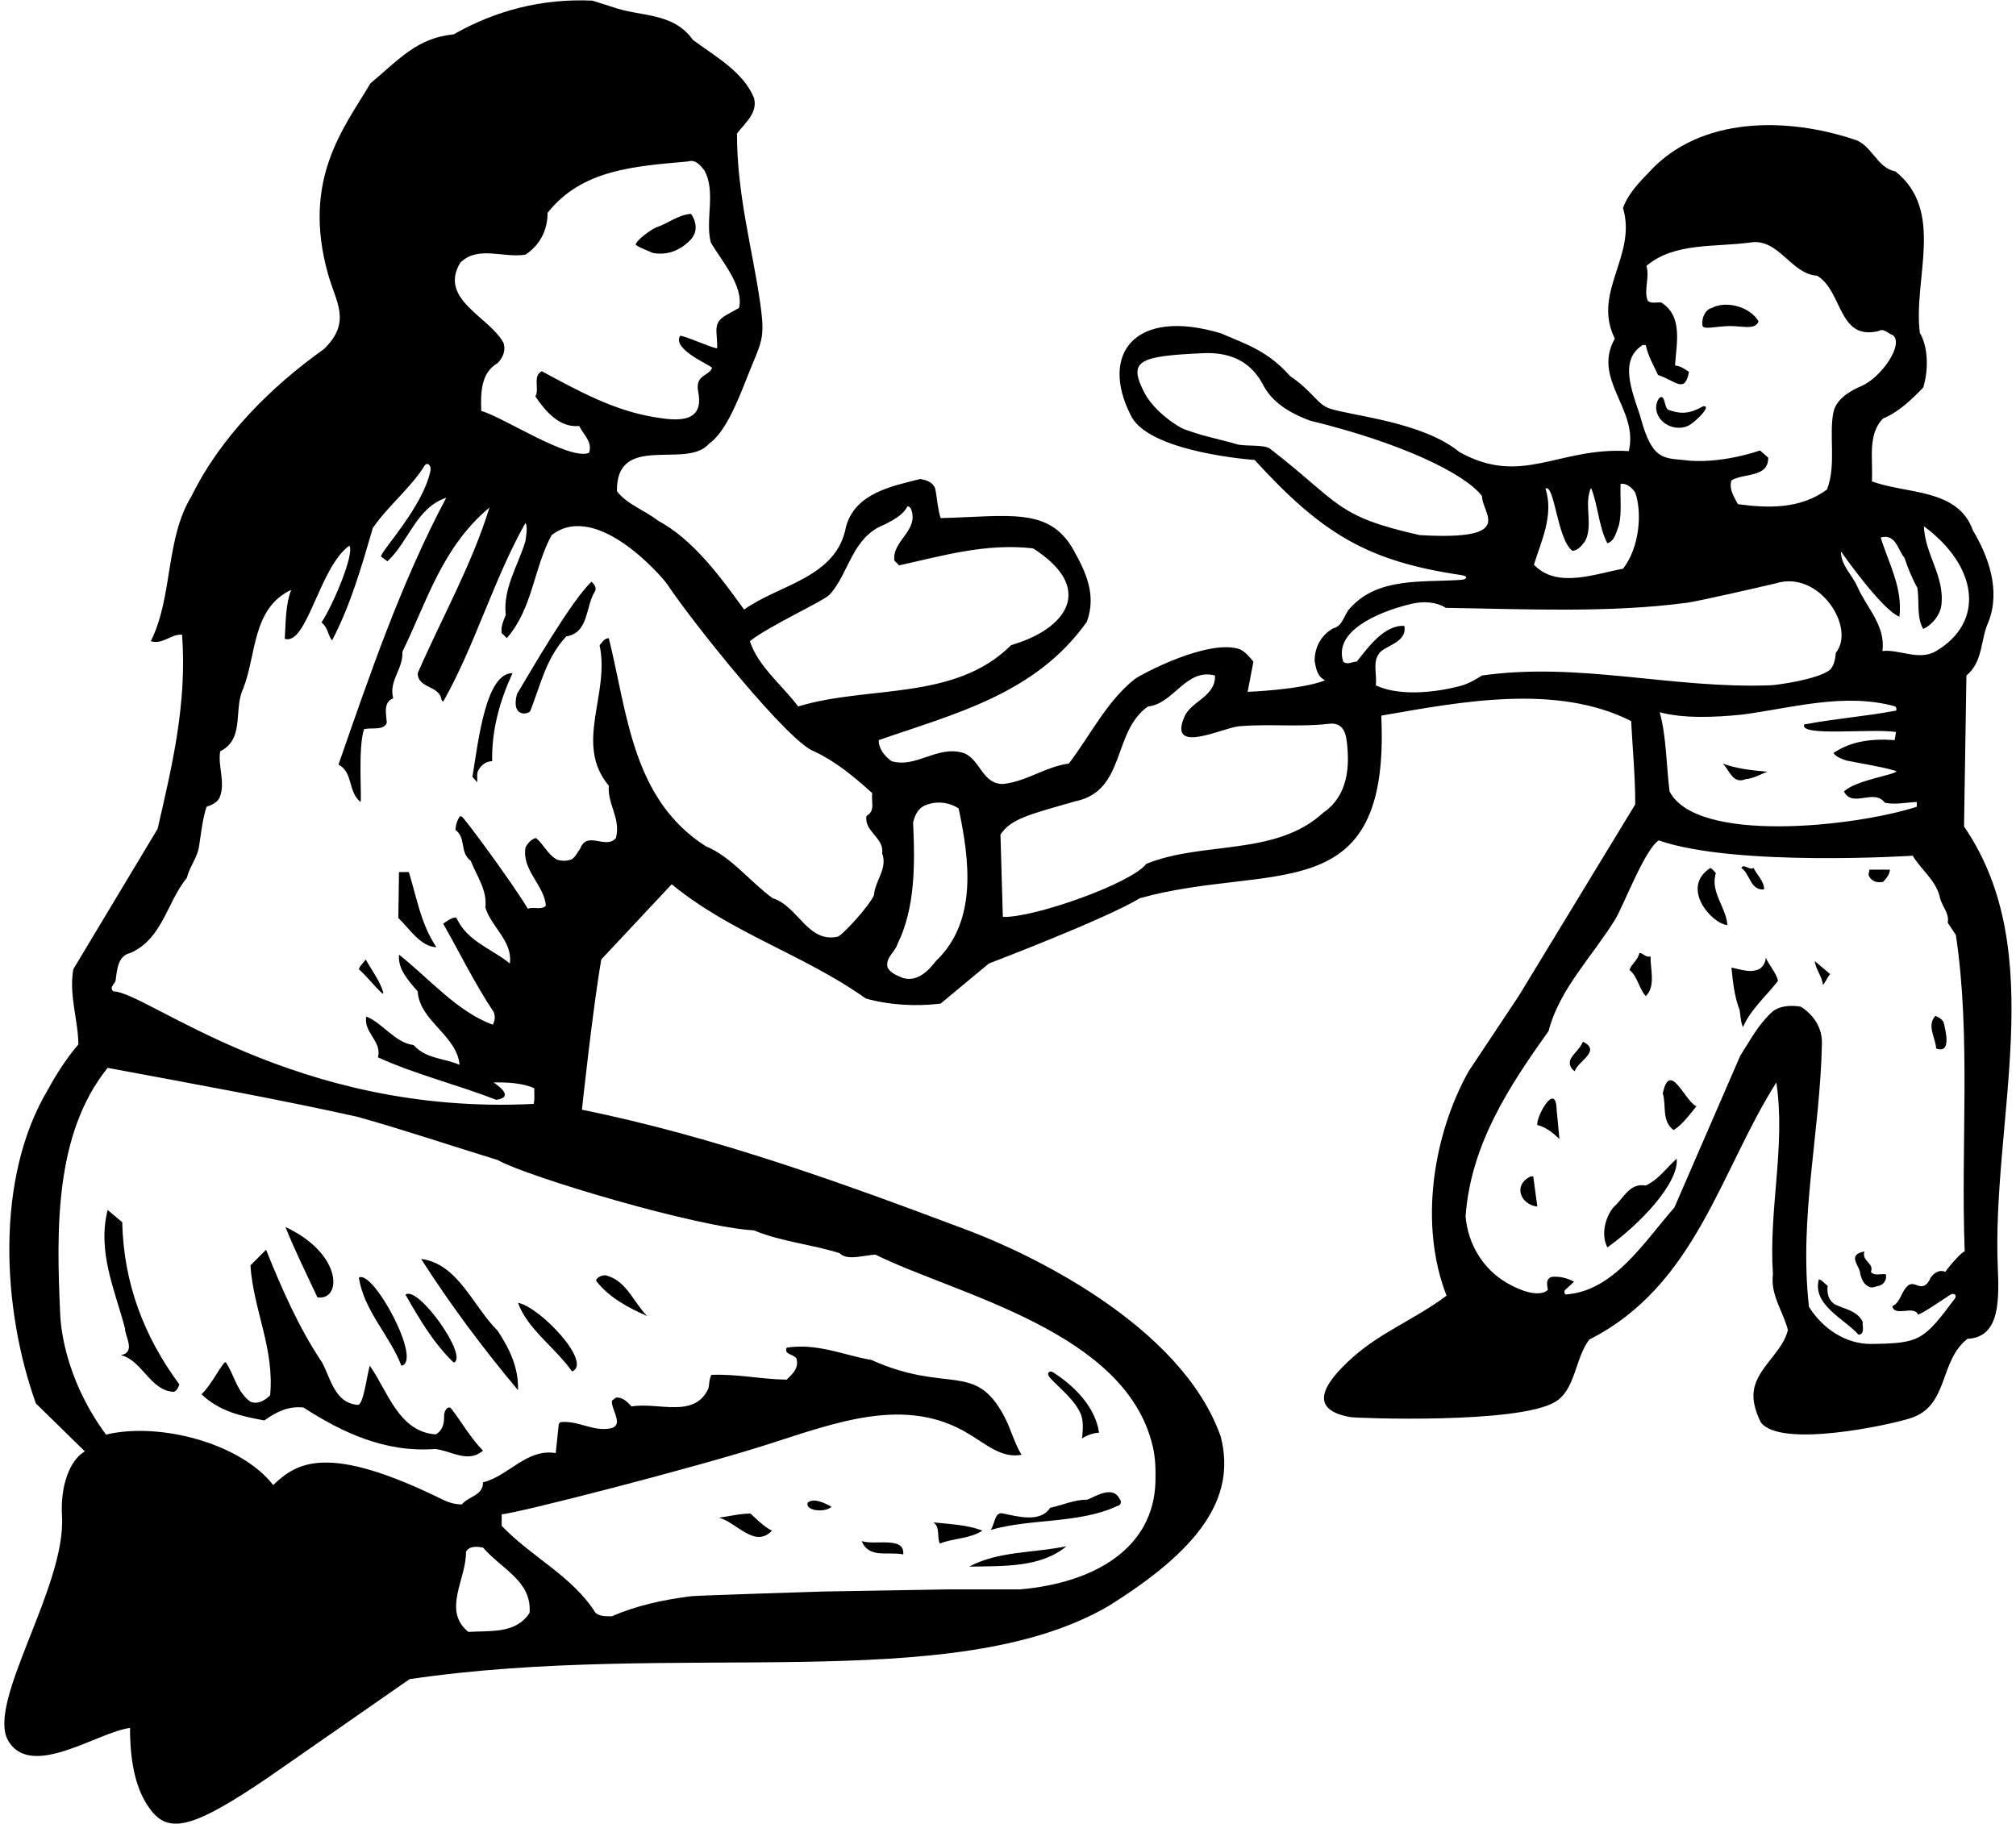 <?xml version="1.0" encoding="UTF-8"?>
<svg xmlns="http://www.w3.org/2000/svg" xmlns:xlink="http://www.w3.org/1999/xlink" width="504pt" height="456pt" viewBox="0 0 504 456" version="1.1">
<g id="surface1">
<path style=" stroke:none;fill-rule:nonzero;fill:rgb(0%,0%,0%);fill-opacity:1;" d="M 491.008 206.629 L 491.602 168.887 C 495.852 165.402 495.086 159.793 497.125 155.457 C 500.188 147.555 497.125 139.137 493.215 132.594 C 489.477 122.055 476.727 123.582 467.973 120.352 C 468.312 115.082 466.781 108.621 470.773 104.629 C 474.688 103.012 477.832 99.953 480.805 96.895 C 482.082 92.727 482.164 86.949 479.957 83.207 C 478.258 69.605 486.332 52.777 473.836 42.832 C 469.246 42.066 467.887 36.031 463.465 34.844 C 446.805 29.316 425.133 28.977 412.297 43.004 C 409.574 45.809 406.941 48.613 405.75 52.012 C 409.32 63.91 397.93 73.094 403.711 84.652 C 397.93 94.852 409.746 102.332 407.195 112.785 C 389.516 111.684 380.559 121.754 364.836 113 C 355.645 105.457 337.934 103.965 332.5 102.164 C 329.238 101.09 328.27 97.922 322.5 94 C 317.059 87.879 312.023 86.223 305.223 83.332 C 283.633 76.855 274.859 88.559 282.727 103.887 C 287.164 113.164 313.664 115 313.664 115 C 330.602 133.531 341.922 140.336 365.492 143.805 C 367.004 144.027 366.891 144.859 365.246 144.973 C 355.48 145.641 344.566 144.258 337.582 151.973 C 335.965 153.59 335.797 156.477 333.332 157.074 C 330.27 158.773 328.656 161.832 328.656 165.23 C 328.996 167.02 329.25 169.145 331.289 170.078 C 325.426 172.457 311.91 172.969 311.91 172.969 L 313.355 165.402 C 312.336 164.215 311.484 163.105 310.039 162.344 C 302.223 159.535 285.113 168.637 283.586 169.855 C 276.602 175.434 272.504 183.996 267.199 190.902 C 261.336 191.668 256.66 195.406 250.711 196.004 C 245.527 196.004 245.102 189.883 240.938 188.27 C 234.305 186.227 229.203 192.094 222.914 190.309 C 221.047 189.031 219.602 186.992 219.688 185.035 C 238.473 178.492 258.871 173.562 271.707 155.457 C 274.168 148.742 271.473 143.055 268.395 137.531 C 262.359 126.688 252.289 129.09 235.156 129.531 C 234.391 127.152 234.305 124.602 233.797 122.137 C 233.199 120.523 231.586 120.012 230.055 119.758 C 223 121.543 213.906 123.242 211.527 131.574 C 209.23 144.492 194.781 146.105 186.027 152.398 C 180.16 144.324 173.445 134.973 164.438 130.129 C 161.121 127.492 156.871 126.219 154.234 122.816 C 154 108 171.75 117.5 177.27 110.918 C 181.301 108.121 184.328 100.57 186.77 94.355 C 190.445 84.98 191.426 85.16 189.965 75.184 C 188.027 61.938 184.242 48.582 184.242 33.398 C 186.281 30.68 189.512 28.215 188.492 24.473 C 185.77 17.844 178.633 14.02 173.191 9.938 C 168.262 2.969 160.016 4.242 153.215 1.777 L 148.117 0.16 C 135.367 -0.434 123.723 2.715 113.438 8.578 C 104.297 9.504 100.023 14.621 92.613 20.836 C 86 32 75.375 44.785 82 68.5 C 83.965 75.527 88 80.5 80.965 87.285 C 67.449 96.895 54.957 109.559 47.902 124.008 C 41.27 134.805 43.309 149.082 37.699 160.305 C 40.676 161.238 42.801 158.434 45.52 158.688 C 46.797 176.027 42.969 191.668 39.402 207.223 L 18.32 242.328 C 17.215 248.957 19.512 254.738 19.594 261.113 C 16.621 264.598 14.156 268.422 12.031 272.332 C -1.23 294.434 0.469 327.074 8.969 350.871 L 21.211 362.855 C 17.5 365 15.047 371.312 15.5 379 C 16.543 396.723 -3.355 425.418 2 435.105 C 7.695 445.051 24.426 433.02 32.5 432 C 32.5 443 34.902 448.992 37.848 452.723 C 42.508 458.633 48.914 456.684 66.941 444.457 L 102.387 419.809 C 168.941 409.961 237.93 424.207 276.977 401.617 C 299.555 387.562 309.156 374.742 305.195 359.203 C 295.297 331.012 256.52 313.062 241.949 307.578 C 210.547 295.762 178.926 284.254 145.48 277.434 C 145.48 277.434 148.199 252.02 150.324 239.863 L 167.922 221.078 C 182.965 233.402 200.902 238.59 216.453 249.637 C 222.152 251.254 228.949 251.68 235.156 250.91 L 247.227 240.883 C 247.227 240.883 276.465 229.746 284.965 224.562 C 317.758 215.41 347.645 228.098 345.316 178.918 C 365.207 175.434 389.176 170.844 407.789 180.277 C 408.133 186.992 408.812 194.047 408.812 201.102 L 379.656 249.043 L 367.16 267.828 C 358.32 283.637 354.664 306.078 361.637 323.93 C 354.156 329.59 345.391 332.953 338.27 339.273 C 330.074 346.547 327.434 352.52 337.621 354.293 C 339.188 354.566 379.625 356.07 388.828 350.469 C 393.918 347.375 393.734 339.574 397.336 334.895 C 423.941 321.465 430.062 292.73 444.086 270.633 C 446.465 286.527 442.133 302.34 443.234 318.574 C 442.555 323.758 445.785 327.84 446.977 332.512 C 445.699 337.699 440.43 341.184 438.816 346.113 C 437.711 349.43 438.816 352.742 440.176 355.547 C 444.938 362.176 472.305 356.312 477.746 354.527 C 487.266 351.383 484.715 340.332 491.855 334.723 C 499.387 334.336 499.883 326.668 499.465 317.348 C 497.801 280.27 512.602 238.078 491.008 206.629 Z M 207.395 148.672 C 212.277 143.379 212.949 134.289 221.133 131.148 C 223.172 130.043 225.637 128.938 226.824 126.645 C 227.336 126.473 227.762 127.152 227.848 127.492 C 229.633 132.762 222.914 135.312 223.598 140.156 L 224.785 141.348 C 235.578 138.969 246.461 135.738 258.277 137.098 C 272.277 146.051 267.832 154.949 257.523 159.559 C 255.949 160.262 254.32 160.828 252.75 161.324 C 238.641 175.348 217.137 171.27 199.539 176.621 C 195.461 171.184 189.512 166.594 187.473 160.305 C 191.805 156.73 205.938 150.254 207.395 148.672 Z M 115.051 65.699 C 119.473 61.277 125.848 64.594 131.371 63.656 C 135.027 61.277 136.895 57.453 136.895 53.203 C 145.566 42.238 158.996 41.559 172 40.367 C 173.871 39.773 175.062 41.305 176.078 42.578 C 179.055 47.848 176.25 54.988 177.695 60.598 C 179.992 64.68 186.109 71.559 184.75 77 C 180.84 79.254 178.887 79.594 179.121 83.219 C 179.199 84.48 179.312 85.758 179.293 87.008 C 179.285 87.594 170.285 83.504 170 84 C 168 87.5 178.176 91.477 178 92 C 177.637 93.098 176.234 93.57 175.25 94.5 C 174.117 95.75 174.414 97.145 174.633 98.438 C 175.957 106.32 168.094 105.012 163.738 104.312 C 153.402 102.656 144.492 97.672 135.449 92.812 C 133.07 94.004 134.941 97.23 133.836 99.102 C 136.301 102.758 139.871 107.008 144.801 106.496 C 145.82 108.621 148.199 110.492 147.266 113.215 C 142.336 115.254 125.422 104.031 120.32 102.758 C 120.152 98.34 120.152 93.238 124.402 90.773 C 125.762 89.41 126.527 87.543 125.848 85.672 C 122.277 79.129 109.609 74.879 115.051 65.699 Z M 132.391 403.23 C 128.992 408.504 122.699 407.652 117.09 407.992 C 110.461 402.637 116.664 394.648 116.496 387.934 C 117.43 386.402 119.301 386.656 120.746 386.91 C 125.676 392.523 132.984 395.328 132.391 403.23 Z M 188.492 307.605 C 195.203 310.41 202.855 311.094 209.91 313.305 C 211.695 315.258 215.941 313.836 218.836 313.664 C 239.148 323.703 281.562 332.801 288.195 361.668 C 288.871 364.52 288.941 367.527 288.859 370.504 C 288.391 387.074 273.633 395.766 254.961 397.367 L 236.855 397.367 L 205.754 397.898 C 205.754 397.898 174.395 398.875 172.762 399.078 C 165.84 399.941 159.148 401.402 152.961 404.082 C 151.516 404.082 149.984 404.168 148.883 403.23 C 143.016 393.969 132.984 389.379 125.422 381.473 L 125.422 378.582 C 129.074 378.41 173.562 366.992 191.953 361.105 C 208.898 355.684 226.328 348.945 241.953 358.352 C 246.121 360.73 250.285 364.727 255.387 363.707 C 253.688 361.074 252.707 357.184 251.039 354.059 C 243.676 340.266 237.004 348.566 217.816 339.992 C 210.848 338.805 204.387 335.742 196.652 336.934 C 195.973 338.719 198.352 338.465 199.117 339.652 C 199.797 342.031 198.098 343.562 196.652 344.922 C 190.277 344.84 184.41 343.477 177.867 343.73 C 177.27 344.754 177.355 346.027 177.102 347.133 C 173.617 354.781 164.438 350.449 157.891 351.637 C 156.785 350.449 155.68 349.258 153.98 349.43 L 152.961 350.191 C 152.789 352.574 156.277 356.48 152.367 357.16 C 148.031 357.844 144.633 355.121 140.125 355.547 L 139.699 355.973 L 138.938 363.281 C 131.625 362.094 127.121 369.062 120.746 370.594 C 120.828 373.906 117.09 374.078 115.477 376.117 C 113.777 376.117 112.273 375.668 110.852 375.008 C 81.832 360.668 74.168 365.668 68.301 371.273 C 60.141 360.816 39.859 355.453 26.5 358.668 C 15.609 343.867 15.117 330.059 15.047 328.508 C 14.094 307.512 13.605 283.52 26.906 266.977 C 47.816 270.887 68.727 274.629 89.383 279.219 C 101.195 282.531 112.758 286.441 124.402 290.012 C 131.965 294.262 174.297 306.844 188.492 307.605 Z M 218.496 223.797 C 217.305 226.52 210.93 233.488 209.484 234.168 C 201.922 235.867 199.539 226.52 193.164 224.562 C 187.555 220.48 182.711 214.105 176.422 211.559 C 157.977 199.742 156.871 178.238 152.195 159.535 C 151.008 159.621 150.578 160.559 149.902 161.324 C 152.535 173.562 143.441 185.973 152.195 196.43 C 151.855 201.188 155.258 204.59 153.98 209.52 C 151.43 212.492 146.84 207.562 145.055 212.152 C 144.375 213.004 144.035 214.023 143.016 214.785 C 141.91 215.297 140.465 215.297 139.359 214.957 C 136.98 213.77 136.047 211.219 134.008 209.52 C 132.902 209.688 131.797 210.965 131.371 211.898 C 130.438 217.594 136.047 221.246 136.473 226.434 C 135.367 227.621 133.324 226.602 131.965 227.199 C 127.801 220.312 116.41 204.93 115.477 204.16 C 115.305 204.246 115.137 204.078 115.051 203.992 C 114.285 205.012 113.945 206.203 113.859 207.477 C 116.664 209.602 114.797 213.004 117.688 215.215 C 119.133 218.953 121.852 222.523 121.34 226.855 C 122.785 231.785 128.227 235.273 127.461 240.883 C 123.039 237.227 116.922 235.441 114.199 229.66 C 113.777 228.645 110.801 230.938 110.801 230.938 C 114.965 238.246 118.621 245.812 123.383 252.953 C 123.891 254.059 123.723 255.16 123.211 256.184 C 114.285 252.953 107.316 244.621 99.75 238.672 C 99.41 242.242 102.047 245.133 104.426 247.852 C 104.852 255.246 114.285 258.902 114.883 266.215 C 111.055 264.512 106.465 264.77 103.406 261.281 C 98.73 260.688 95.758 255.844 91.59 254.145 C 90.742 258.055 95.586 260.348 94.48 264.344 C 104 268.68 114.285 271.145 124.062 274.969 C 129.25 274.25 123.383 270.633 123.383 270.633 C 126.527 270.547 130.605 270.719 133.578 272.078 C 133.496 273.184 133.75 274.797 133.41 275.988 C 73.5 279 36.68 247.938 28.352 247.852 C 27.074 246.746 29.031 245.898 28.945 244.793 C 29.285 242.242 29.539 238.93 32.602 238.246 C 40.676 234.68 41.695 225.582 46.711 219.465 C 47.391 216.656 49.344 214.449 49.77 211.559 C 50.281 208.242 50.621 204.844 51.641 201.699 C 52.914 201.273 54.531 200.594 55.039 199.062 C 56.316 195.324 54.445 191.582 55.039 187.844 C 61.332 184.699 58.27 177.387 60.82 172.117 C 64.137 163.617 63.031 152.059 72.805 147.469 C 71.359 151.121 71.445 155.715 71.191 159.707 C 76.75 161.5 79.777 141.855 87.34 136.418 C 88.699 138.371 83.262 151.293 80.371 155.629 C 81.984 156.816 81.902 158.688 83.008 160.133 C 87.68 151.207 90.402 141.602 93.207 131.996 C 97.043 126.426 102.664 122.023 106.141 116.43 C 106.746 115.453 107.922 116.234 107.594 117.77 C 105.68 126.812 95.246 137.758 95.246 139.137 L 96.859 140.328 C 102.215 135.398 104 126.98 111.566 124.434 C 100.262 145.684 92.527 168.465 84.621 191.156 C 88.359 193.113 86.914 197.957 90.145 200.508 C 90.484 199.316 89.465 187.078 90.996 182.316 C 92.867 181.809 95.926 182.742 96.691 180.703 C 96.605 178.66 95.672 175.602 98.305 174.582 C 97.117 170.16 100.855 167.273 100.602 162.938 C 106.723 150.441 110.461 136.844 122.359 126.898 C 117.941 141.262 110.461 154.438 104.426 168.293 C 104.426 172.203 110.035 171.352 110.375 175.008 L 110.801 175.434 C 118.875 161.066 123.297 145.09 131.371 130.723 C 131.965 131.828 131.539 133.781 131.371 135.227 C 129.586 141.348 125.676 147.043 126.441 153.758 C 125.848 155.203 125.164 156.73 125.422 158.262 L 126.695 159.535 C 133.156 152.227 133.41 142.027 137.914 133.781 C 149.25 125 165.859 144.637 166.758 145.996 C 173.051 155.512 197.246 185.719 203.535 187.844 C 208.805 190.309 213.48 194.133 218.07 198.297 C 217.73 200.508 218.922 202.719 216.625 203.992 C 215.945 207.902 221.133 209.434 220.535 213.344 C 221.98 217.168 218.75 220.145 218.496 223.797 Z M 233.965 240.285 C 231.926 242.922 229.289 245.473 225.805 244.535 C 224.445 243.941 222.746 243.434 221.895 241.902 C 221.301 239.352 223.766 238.078 224.359 236.035 C 228.781 227.113 228.781 216.23 228.27 205.605 C 228.695 204.078 229.289 202.379 230.906 201.527 C 233.711 200.168 237.109 200.422 239.66 202.121 C 242.383 214.957 244.422 230.344 233.965 240.285 Z M 474.855 154.184 C 475.707 146.871 472.137 140.84 470.18 134.379 C 474.008 133.355 474.43 137.523 476.133 139.477 C 476.98 142.113 478.086 144.66 479.359 147.043 C 479.871 150.441 479.105 154.352 480.805 157.242 C 483.016 156.223 484.887 153.93 485.312 151.547 C 486.332 144.152 481.23 138.715 480.977 131.574 C 494.43 141.496 496.375 155.441 484.035 162.77 C 479.785 165.316 474.855 162.258 470.605 162.77 C 471.457 156.395 466.609 151.887 464.316 146.617 C 463.039 143.727 460.234 141.348 460.234 137.863 C 460.234 137.863 470.352 152.398 474.855 154.184 Z M 474 183 L 473.664 185.035 C 467.973 184.613 462.699 185.293 458.363 188.27 C 458.961 189.203 460.406 189.715 461.598 190.137 C 465.762 190.988 470.012 191.582 474.09 192.773 C 474.09 193.707 463.977 194.98 461 197.871 C 463.125 202.121 468.48 197.023 471.199 200.68 C 473.836 201.273 476.555 200.594 479.191 200.508 L 479.191 201.699 C 463.637 206.715 424.164 211 417.395 197.871 C 416.547 191.242 416.633 184.273 414.93 178.066 C 420.965 179.684 428.699 179.344 435.5 178.66 C 447.91 177.047 461.086 173.055 473.836 176.621 L 474.09 177.047 L 474.09 177.645 C 466.523 179.09 458.535 179.684 451.055 181.129 C 449.75 184.25 467.453 182.066 474 183 Z M 410.426 86.438 C 410.598 86.098 411.105 86.352 411.445 86.27 C 412.039 89.074 413.25 91 414.5 93.75 C 419 95.25 421.223 98.508 422.238 92.98 C 421 92.125 420.113 91.535 418.758 91.367 C 419.098 85.844 420.797 79.129 415.355 75.645 C 414.164 75.473 412.637 76.066 411.871 75.047 C 410.938 72.328 412.465 69.352 411.613 66.465 C 418.672 60.512 428.785 61.871 437.797 60.598 C 444.766 59.66 447.738 68.504 454.285 68.93 C 460.746 72.84 459.473 85.16 469.586 82.781 C 471.031 81.934 472.051 83.465 473.238 83.805 C 476.047 86.098 470.309 94.395 465.359 96.508 C 462.031 97.93 459.051 99.969 458.363 103.012 C 457.176 108.707 459.133 116.188 456.75 122.395 C 449.938 127.363 441.977 127.047 434.48 126.047 C 433.547 124.262 432.188 122.395 432.863 120.098 C 435.926 118.227 442.133 119.504 442.047 114.402 L 440.008 112.617 C 440.008 112.617 430 116.25 420.75 115 C 415.75 114.5 413.027 114.77 410.25 104.75 C 408.797 99.504 404.25 90.5 410.426 86.438 Z M 386.371 122.137 C 388.664 120.949 389.262 134.805 393.086 137.691 C 394.531 137.691 395.551 136.246 396.316 135.227 C 398.355 131.23 395.891 125.965 397.762 121.969 C 399.547 126.387 399.633 131.574 401.84 135.824 C 403.711 135.227 404.051 133.02 404.73 131.316 C 405.496 128.172 404.984 124.434 405.156 120.949 C 406.688 120.777 407.961 121.883 408.812 123.156 C 410.512 127.918 410 136.75 405.75 142.199 C 398.949 143.387 389.262 147.297 383.48 141.18 C 385.352 135.145 388.496 128.77 386.371 122.137 Z M 354.922 133.781 C 333.672 129.023 335.059 125.746 317.465 112.148 C 315.848 111.043 310.785 111.68 309 111 C 303.645 109.469 301.16 109.188 295.973 107.277 C 294.773 106.836 288.559 103.062 286 98 C 282.059 90.207 284.559 89.02 300.836 88.297 C 307.5 88 312.438 90.359 315.422 95.574 C 316.906 98.461 319.289 102.094 327.5 105.164 C 350.164 110.664 366.086 118.316 370.5 124 C 370.395 128.32 379.473 135.207 354.922 133.781 Z M 330.863 203.145 C 318.883 214.191 300.691 210.199 286.582 215.977 C 282.84 220.824 258.613 229.492 250.711 229.238 L 250.117 208.668 C 252.664 204.758 257.164 203.664 268.816 200.34 C 281.566 197.703 277.996 182.91 287.008 176.621 C 293.383 176.027 296.527 166.934 303.75 168.887 C 303.965 174.211 297.598 175.324 296.035 179.359 C 292 189 306.301 181.637 310.039 181.555 C 317.27 180.949 325.16 181.812 332.246 180.957 C 335.469 180.566 336.363 182.926 336.645 185.016 C 337.539 191.645 336.969 198.949 330.863 203.145 Z M 370.477 168.887 C 369.031 169.82 367.293 170.84 365.512 171.371 C 363.723 171.906 351.836 175 343.957 171.352 C 344.297 168.293 342.938 165.23 345.145 162.938 C 347.27 161.152 351.777 160.305 351.098 156.477 C 346.082 156.223 342.172 161.66 339.195 165.402 C 338.09 165.402 336.816 166.34 335.797 165.402 C 333.129 157.074 346.648 152.359 353.145 150.906 C 355.953 150.277 359.129 150.48 361.465 151.973 C 381.25 152.27 402.465 153.285 421.809 150.684 C 424.574 150.312 439.238 146.957 443.914 145.852 C 454.781 142.406 464.055 156.934 458.961 163.191 C 458.789 164.723 458.621 166.254 457.516 167.441 C 454.457 169.906 444.062 171.273 442.742 171.324 C 418.195 172.281 394.836 165.422 370.477 168.887 Z M 486.332 317.977 C 484.801 317.297 483.441 318.316 482.676 319.422 C 482.336 320.188 481.824 321.121 480.977 321.465 C 479.445 321.973 478.598 320.441 477.148 321.293 C 475.195 322.824 475.281 325.543 473.07 326.562 C 473.664 329.367 478.562 326.203 479.5 328.664 C 480.699 328.289 484.043 326.066 487.375 323.816 C 488.527 323.035 489.332 323.828 488.719 324.645 C 480.887 335.129 479.965 335.852 467.836 336 C 461.594 336.074 455.73 332.293 452.246 326.73 C 449.695 304.293 455.051 283.129 455.477 260.855 C 455.562 257.031 453.52 253.805 450.207 251.68 C 447.656 251.254 444.766 251.422 442.895 253.121 C 439.41 256.352 437.457 260.262 435.074 263.918 L 418.586 301.91 C 411.066 310.414 403.547 322.766 391.488 323.625 C 391.012 323.66 391.133 322.645 391.133 322.645 L 393.512 320.441 C 391.812 319.508 389.688 318.996 387.816 319.254 C 386.371 319.934 386.797 321.207 386.965 322.48 C 386.965 322.48 384.75 325.25 376.938 320.867 C 370.645 317.297 366.988 310.922 366.395 304.121 C 367.672 286.355 377.02 271.906 387.137 257.797 C 389.82 247.309 398.102 239.109 403.789 229.871 C 405.848 226.535 411.191 212.324 414.676 210.113 C 433.922 216.785 478.172 213.938 478.172 213.938 C 480.297 217.422 483.781 219.973 484.887 223.969 C 485.227 226.348 487.438 228.219 486.926 230.684 L 488.965 233.742 C 492.789 259.156 490.156 286.355 491.176 312.879 C 490.664 312.793 487.691 316.023 486.332 317.977 "/>
<path style=" stroke:none;fill-rule:nonzero;fill:rgb(0%,0%,0%);fill-opacity:1;" d="M 172.551 60.047 C 175.488 57.059 172.766 53.457 172.766 53.457 C 169.449 53.715 166.984 55.922 164.012 56.855 C 162.82 57.367 159.078 60.004 158.91 61.191 C 160.188 62.129 161.801 62.555 163.16 63.23 C 166.836 63.922 170.027 62.609 172.551 60.047 "/>
<path style=" stroke:none;fill-rule:nonzero;fill:rgb(0%,0%,0%);fill-opacity:1;" d="M 432.375 81.516 C 435.457 81.473 438.836 82.594 439.641 80.348 C 437.473 76.609 431.434 75.086 427.891 77.016 C 426.305 77.441 425.367 79.504 425.602 81.324 C 425.738 82.562 428.906 81.566 432.375 81.516 "/>
<path style=" stroke:none;fill-rule:nonzero;fill:rgb(0%,0%,0%);fill-opacity:1;" d="M 422.797 105.992 C 425.25 104.191 427.727 101.289 425.766 101.57 C 421.77 103.855 419.586 103.289 417.145 102.48 C 416.043 102.113 416.324 98.629 415.008 99.359 C 414.371 99.816 413.902 101.293 414.07 102.43 C 414.645 106.387 419.758 108.227 422.797 105.992 "/>
<path style=" stroke:none;fill-rule:nonzero;fill:rgb(0%,0%,0%);fill-opacity:1;" d="M 147.859 145.43 C 142.59 150.527 132.734 167.719 129.25 173.5 C 127.637 179.535 132.219 178.648 132.598 177.691 C 135.117 171.297 136.547 164.434 141.57 159.113 C 147.266 158.18 146.328 151.633 148.711 147.895 C 149.305 146.957 148.453 145.938 147.859 145.43 "/>
<path style=" stroke:none;fill-rule:nonzero;fill:rgb(0%,0%,0%);fill-opacity:1;" d="M 118.109 194.219 L 119.301 195.578 C 119.387 194.473 119.047 193.199 119.727 192.348 C 120.406 191.156 121.68 190.309 123.039 190.309 C 122.871 182.23 125.164 174.668 128.141 168.293 C 121.5 168.25 119.641 184.781 118.109 194.219 "/>
<path style=" stroke:none;fill-rule:nonzero;fill:rgb(0%,0%,0%);fill-opacity:1;" d="M 436.352 194.812 C 438.391 194.645 440.176 193.535 441.875 192.941 C 437.965 192.602 434.141 192.18 430.656 190.902 C 432.27 192.262 433.121 196.172 436.352 194.812 "/>
<path style=" stroke:none;fill-rule:nonzero;fill:rgb(0%,0%,0%);fill-opacity:1;" d="M 441.027 222.352 C 441.027 220.227 439.238 218.781 438.391 216.996 C 437.371 217.68 435.926 215.809 435.332 216.996 C 437.539 218.441 437.539 222.691 441.027 222.352 "/>
<path style=" stroke:none;fill-rule:nonzero;fill:rgb(0%,0%,0%);fill-opacity:1;" d="M 428.957 218.273 C 428.531 217.848 428.105 217.254 427.598 216.996 C 419.945 221.93 428 231 431.848 231.277 C 431.508 226.688 427.512 223.117 428.957 218.273 "/>
<path style=" stroke:none;fill-rule:nonzero;fill:rgb(0%,0%,0%);fill-opacity:1;" d="M 467.121 218.699 C 467.633 220.227 469.16 220.824 470.773 220.48 C 471.625 219.633 472.477 218.441 472.477 217.422 L 467.375 217.422 L 467.121 218.699 "/>
<path style=" stroke:none;fill-rule:nonzero;fill:rgb(0%,0%,0%);fill-opacity:1;" d="M 99.75 218.02 L 99.582 229.492 C 102.387 232.215 105.191 236.719 109.102 236.805 C 105.277 231.191 104.172 224.395 102.215 218.02 L 99.75 218.02 "/>
<path style=" stroke:none;fill-rule:nonzero;fill:rgb(0%,0%,0%);fill-opacity:1;" d="M 411.445 249.043 C 413.996 246.578 412.551 242.242 412.637 239.098 C 411.445 239.523 410.852 238.246 409.832 238.246 C 409.574 239.949 407.875 240.969 407.363 242.496 C 409.488 244.199 409.66 247.09 411.445 249.043 "/>
<path style=" stroke:none;fill-rule:nonzero;fill:rgb(0%,0%,0%);fill-opacity:1;" d="M 440.008 242.156 C 437.797 243.434 435.074 242.328 432.863 241.902 C 433.207 245.559 433.633 249.215 434.906 252.527 C 435.16 253.973 435.16 255.672 435.758 256.777 C 437.539 252.527 441.535 249.043 444.512 245.219 C 444 243.094 442.301 241.395 441.449 239.438 C 441.363 240.543 440.941 241.395 440.008 242.156 "/>
<path style=" stroke:none;fill-rule:nonzero;fill:rgb(0%,0%,0%);fill-opacity:1;" d="M 89.719 242.328 C 91.93 244.281 93.461 246.492 95.672 248.449 L 95.84 248.191 C 94.992 245.219 92.867 242.496 91.422 239.863 C 90.91 240.715 89.977 241.395 89.719 242.328 "/>
<path style=" stroke:none;fill-rule:nonzero;fill:rgb(0%,0%,0%);fill-opacity:1;" d="M 457.516 243.52 C 456.238 242.41 454.965 241.395 453.691 240.285 C 453.945 242.41 455.562 244.199 455.73 246.238 C 456.496 245.387 456.836 244.367 457.516 243.52 "/>
<path style=" stroke:none;fill-rule:nonzero;fill:rgb(0%,0%,0%);fill-opacity:1;" d="M 483.863 253.973 C 481.57 256.352 483.949 259.582 484.035 262.133 C 487.75 263.5 486.586 258.309 485.906 255.59 C 485.48 254.738 484.633 254.312 483.863 253.973 "/>
<path style=" stroke:none;fill-rule:nonzero;fill:rgb(0%,0%,0%);fill-opacity:1;" d="M 395.723 260.434 C 395.125 262.047 393.512 263.238 392.66 264.77 C 392.152 265.871 392.574 267.062 393.68 267.828 C 394.359 265.363 400.5 262.75 395.723 260.434 "/>
<path style=" stroke:none;fill-rule:nonzero;fill:rgb(0%,0%,0%);fill-opacity:1;" d="M 415.695 273.352 C 416.633 276.41 415.355 280.324 418.414 282.531 C 420.711 281.09 422.496 278.535 424.109 276.582 C 421.223 275.395 417.48 264.852 415.695 273.352 "/>
<path style=" stroke:none;fill-rule:nonzero;fill:rgb(0%,0%,0%);fill-opacity:1;" d="M 384.332 281.258 C 386.457 281.77 388.324 283.297 389.855 284.742 L 389.176 277.602 C 389.008 270.035 383.988 279.219 384.332 281.258 "/>
<path style=" stroke:none;fill-rule:nonzero;fill:rgb(0%,0%,0%);fill-opacity:1;" d="M 411.445 296.387 C 407.281 295.707 406.008 299.531 403.285 301.91 C 401.246 304.547 400.227 308.715 401.84 311.855 C 410.086 305.992 419.75 295.75 419.18 289.672 C 416.547 292.055 414.59 294.941 411.445 296.387 "/>
<path style=" stroke:none;fill-rule:nonzero;fill:rgb(0%,0%,0%);fill-opacity:1;" d="M 382.715 294.094 C 378.039 296.305 380.25 301.25 384.332 301.656 L 383.312 294.094 L 382.715 294.094 "/>
<path style=" stroke:none;fill-rule:nonzero;fill:rgb(0%,0%,0%);fill-opacity:1;" d="M 26.906 302.508 C 24.27 313.047 28.777 322.652 31.242 332.09 C 31.242 334.215 34.047 338.035 30.219 338.805 C 35.574 340.078 37.531 347.727 43.48 347.98 C 44.246 347.645 44.586 346.879 44.84 346.113 C 36.086 334.297 30.902 320.953 30.559 305.566 L 26.906 302.508 "/>
<path style=" stroke:none;fill-rule:nonzero;fill:rgb(0%,0%,0%);fill-opacity:1;" d="M 71.359 306.758 C 73.656 312.535 76.633 318.488 79.352 324.352 C 85.5 325.25 85.75 313.5 71.359 306.758 "/>
<path style=" stroke:none;fill-rule:nonzero;fill:rgb(0%,0%,0%);fill-opacity:1;" d="M 111.023 354.008 C 111.074 355.875 110.672 357.664 108.93 358.605 C 99.664 358.012 96.859 347.645 92.441 341.438 C 91.676 344.074 90.824 351.555 89.383 351.215 C 83.684 350.785 82.664 344.582 80.539 340.672 C 74.59 331.746 70.426 322.145 66.516 312.453 L 62.605 316.363 C 63.371 327.582 68.641 337.102 67.535 348.832 C 66.344 350.023 64.559 351.215 62.605 350.449 C 59.137 347.883 58.613 343.785 56.457 340.609 C 55.973 339.895 52.914 346.281 50.367 348.578 C 54.785 352.828 60.395 354.102 66.09 355.121 C 68.98 353.082 71.957 351.469 75.867 351.895 C 85.641 358.184 96.266 363.199 108.762 362.262 C 112.84 362.688 116.922 365.918 120.746 362.688 C 117.621 359.438 115.504 355.707 112.914 352.289 C 112.055 351.148 110.984 352.684 111.023 354.008 "/>
<path style=" stroke:none;fill-rule:nonzero;fill:rgb(0%,0%,0%);fill-opacity:1;" d="M 467.715 317.977 C 468.648 315.77 465.336 315.344 466.102 312.879 C 461.5 313.75 465.082 316.531 465.082 318.574 C 465.422 319.762 465.848 321.035 467.121 321.633 C 468.055 322.227 468.906 321.547 469.758 321.465 C 470.945 321.121 471.797 319.934 471.457 318.574 C 470.18 318.402 468.566 319.082 467.715 317.977 "/>
<path style=" stroke:none;fill-rule:nonzero;fill:rgb(0%,0%,0%);fill-opacity:1;" d="M 105.277 314.746 C 112.5 326.055 120.746 337.102 129.5 347.559 C 129.672 341.863 127.375 337.188 124.402 332.684 C 118.281 326.648 114.539 315.938 105.277 314.746 "/>
<path style=" stroke:none;fill-rule:nonzero;fill:rgb(0%,0%,0%);fill-opacity:1;" d="M 161.801 329.027 C 158.484 325.715 156.699 320.441 151.941 318.996 C 150.664 318.402 148.605 319.684 149.125 320.348 C 152.395 324.5 157.254 327.047 161.801 329.027 "/>
<path style=" stroke:none;fill-rule:nonzero;fill:rgb(0%,0%,0%);fill-opacity:1;" d="M 89.719 319.422 C 90.996 327.754 97.457 333.871 100.348 341.438 C 105.75 340.5 93.25 317.25 89.719 319.422 "/>
<path style=" stroke:none;fill-rule:nonzero;fill:rgb(0%,0%,0%);fill-opacity:1;" d="M 465.676 330.473 C 464.316 327.668 461.172 327.328 458.789 326.137 C 457.176 325.203 456.664 323.418 456.922 321.465 C 456.156 320.953 455.562 320.02 454.711 319.848 C 453.012 326.223 461.086 329.707 464.656 333.703 C 466.355 333.531 465.508 331.324 465.676 330.473 "/>
<path style=" stroke:none;fill-rule:nonzero;fill:rgb(0%,0%,0%);fill-opacity:1;" d="M 101.367 323.672 C 104.766 329.621 108.25 335.656 113.438 340.672 C 117.25 339.25 104.5 321.25 101.367 323.672 "/>
<path style=" stroke:none;fill-rule:nonzero;fill:rgb(0%,0%,0%);fill-opacity:1;" d="M 129.5 325.715 C 131.883 332.344 138.938 337.02 143.016 342.883 C 148.25 340.75 135 326.75 129.5 325.715 "/>
<path style=" stroke:none;fill-rule:nonzero;fill:rgb(0%,0%,0%);fill-opacity:1;" d="M 270.262 353.68 C 270.941 355.633 270.688 357.758 270.516 359.629 C 271.789 358.777 273.32 358.27 274.766 358.184 C 273.844 351.871 268.777 346.621 263.324 343.133 C 262.242 342.441 261.555 343.449 262.469 344.438 C 265.211 347.398 268.668 349.914 270.262 353.68 "/>
<path style=" stroke:none;fill-rule:nonzero;fill:rgb(0%,0%,0%);fill-opacity:1;" d="M 247.652 382.492 C 257.766 379.602 269.75 380.965 279.27 376.543 C 280.207 376.371 280.547 375.438 279.863 374.672 C 278.25 371.441 274.172 373.906 271.875 374.926 C 268.562 374.926 265.672 376.285 262.527 376.969 C 260.062 380.793 254.281 379.094 250.883 378.41 C 248.586 377.73 248.758 381.133 247.652 382.492 "/>
<path style=" stroke:none;fill-rule:nonzero;fill:rgb(0%,0%,0%);fill-opacity:1;" d="M 201.922 375.691 C 201.25 377.75 206.25 378.25 207.871 376.715 C 206.086 375.691 203.367 374.418 201.922 375.691 "/>
<path style=" stroke:none;fill-rule:nonzero;fill:rgb(0%,0%,0%);fill-opacity:1;" d="M 179.734 379.434 C 184.07 380.535 188.75 387.25 192.996 382.66 C 191.297 382.066 187.641 378.41 187.641 378.41 C 184.922 378.41 182.371 379.094 179.734 379.434 "/>
<path style=" stroke:none;fill-rule:nonzero;fill:rgb(0%,0%,0%);fill-opacity:1;" d="M 233.371 380.621 C 235.156 381.898 234.137 384.449 234.984 385.895 C 238.387 384.531 242.637 384.703 245.609 382.66 C 241.785 381.219 237.535 381.047 233.371 380.621 "/>
<path style=" stroke:none;fill-rule:nonzero;fill:rgb(0%,0%,0%);fill-opacity:1;" d="M 215.438 385.297 C 217.223 389.719 221.98 387.848 225.805 388.613 C 226.25 384 218.836 386.402 215.438 385.297 "/>
<path style=" stroke:none;fill-rule:nonzero;fill:rgb(0%,0%,0%);fill-opacity:1;" d="M 266.605 386.574 C 258.531 388.273 249.52 387.762 242.297 391.672 C 251.051 391.504 260.23 391.926 266.605 386.574 "/>
</g>
</svg>
